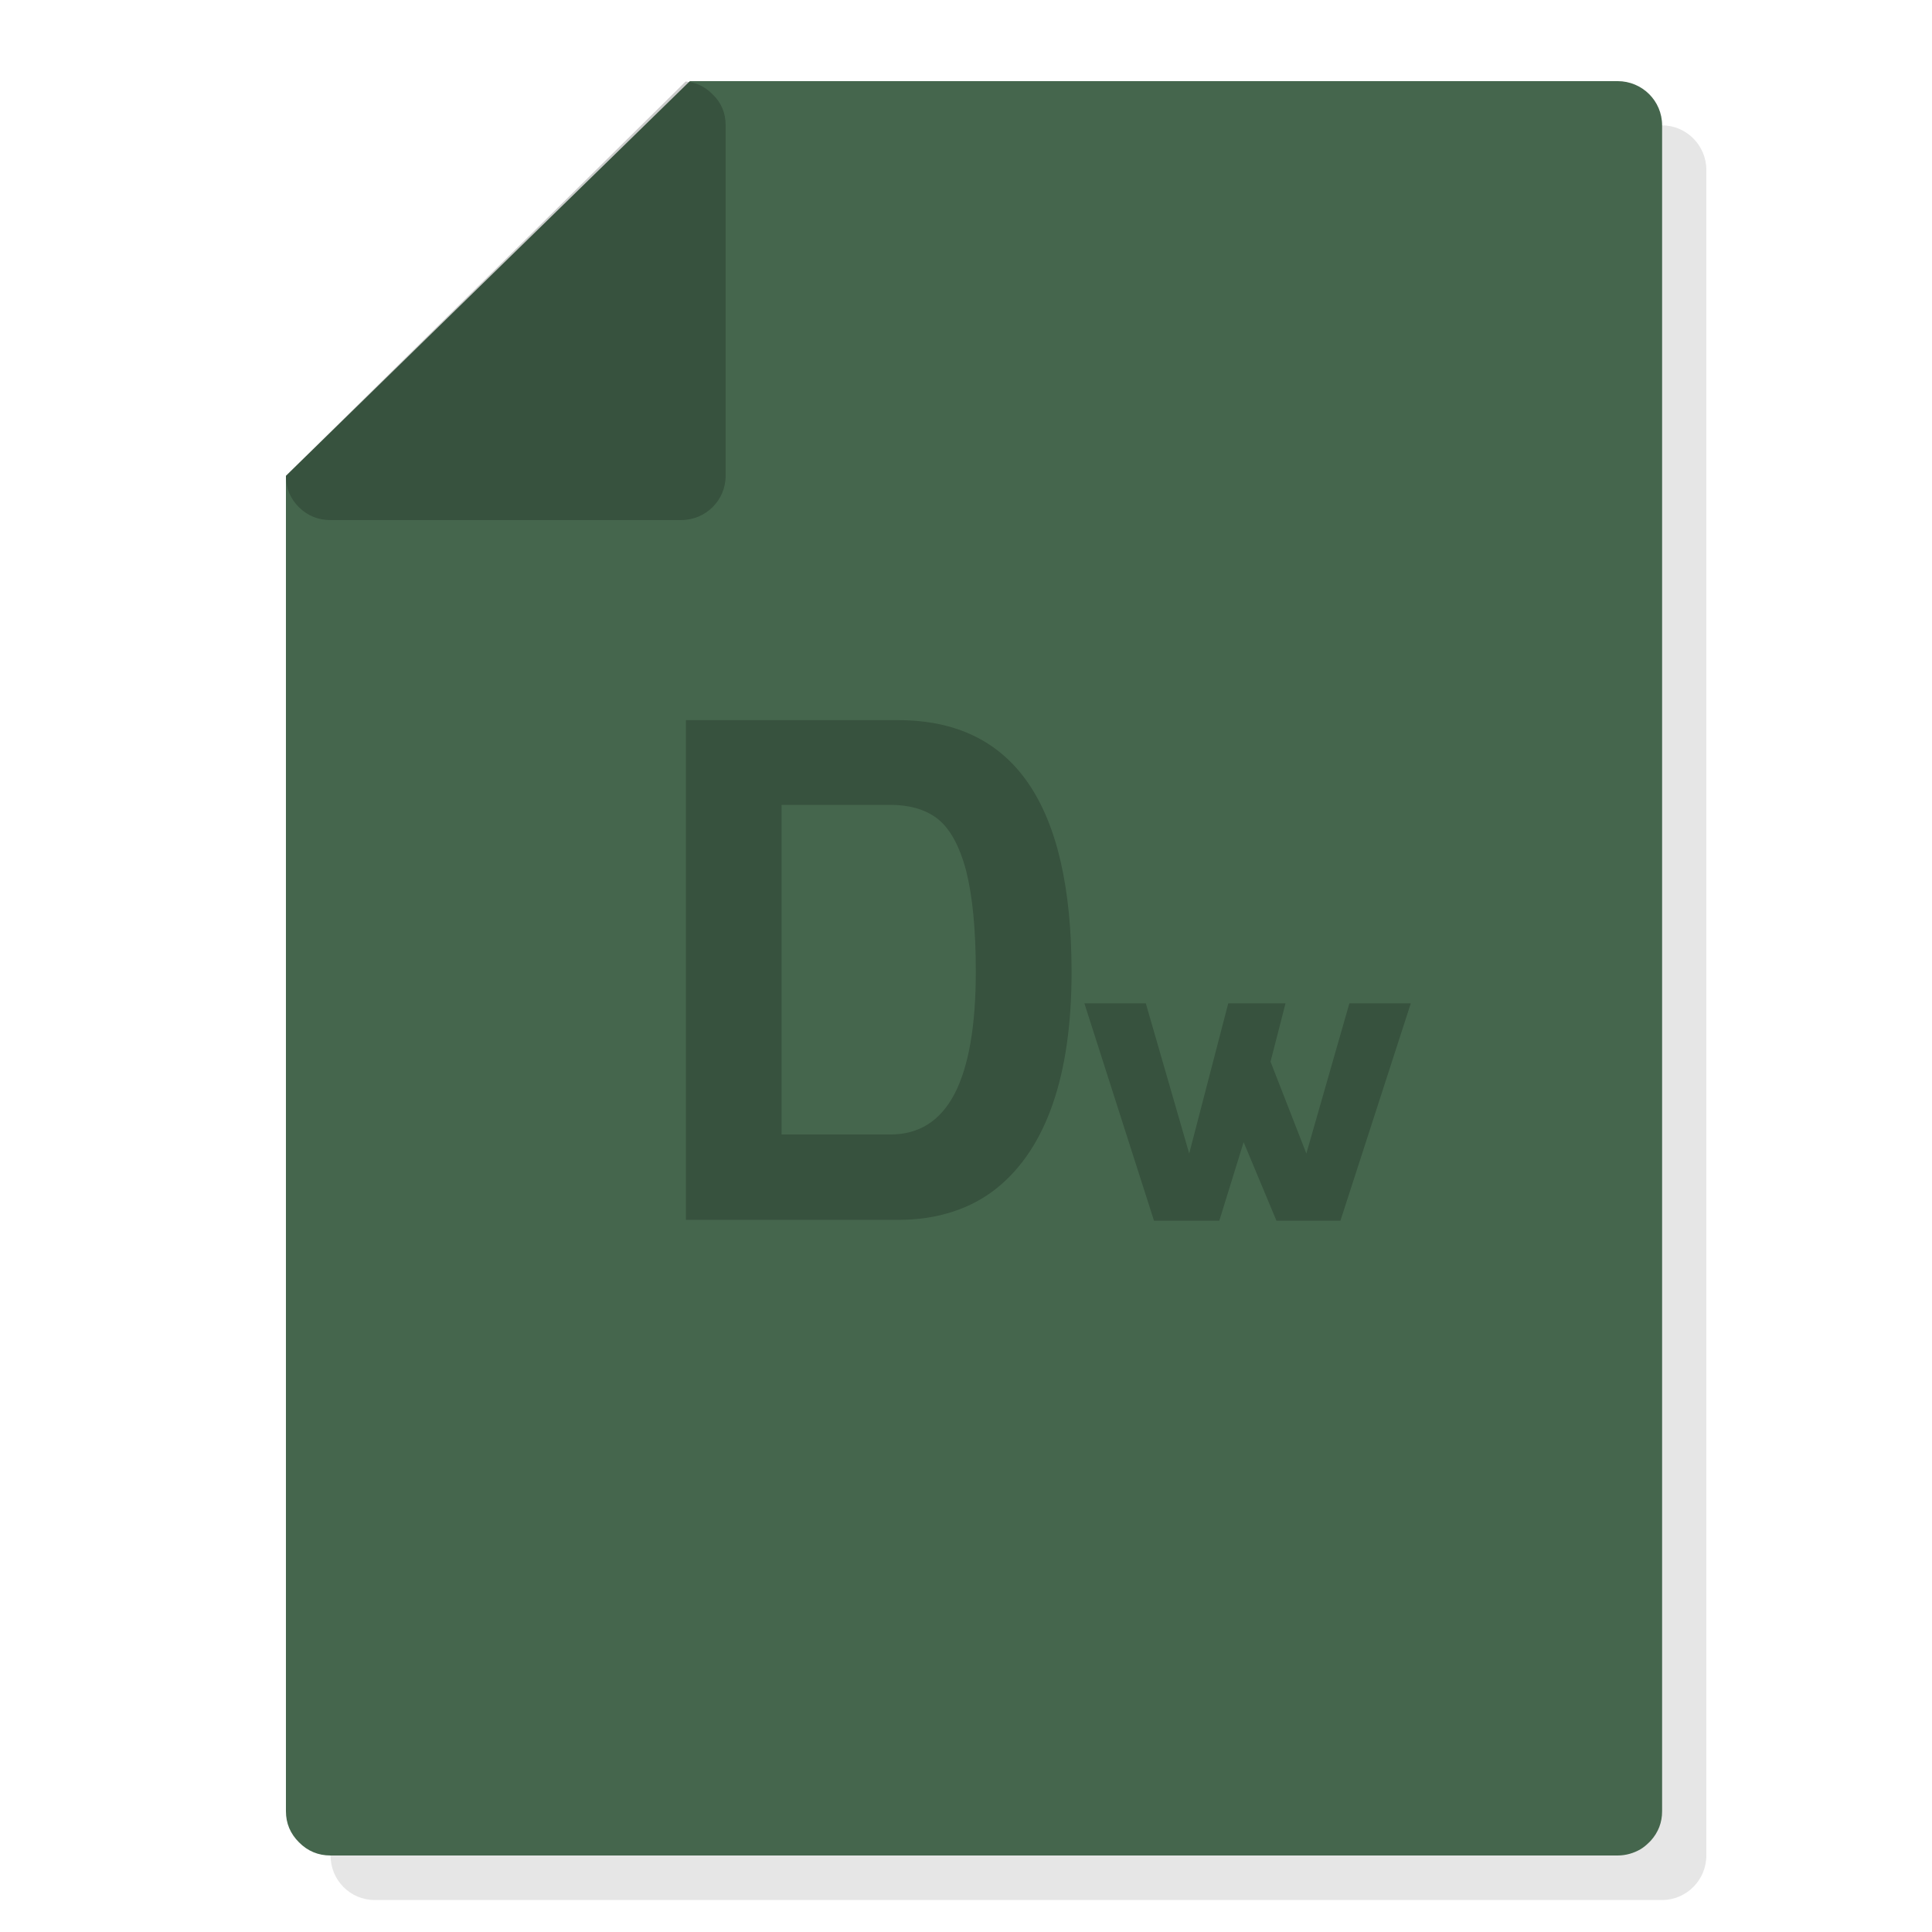<?xml version="1.0" encoding="utf-8"?>
<!-- Generator: flash2svg, http://dissentgraphics.com/tools/flash2svg -->
<svg xmlns:xlink="http://www.w3.org/1999/xlink" id="Adobe-Dreamweaver-file" image-rendering="optimizeSpeed" baseProfile="basic" version="1.1" style="background-color:#ffffff" x="0px" y="0px" width="1024px" height="1024px" viewBox="0 0 1024 1024" enable-background="new 0 0 1024 1024" xmlns="http://www.w3.org/2000/svg">
  <defs transform="matrix(1 0 0 1 0 0) "/>
  <g id="Shadow">
    <g id="shape">
      <path id="path" fill="#000000" fill-opacity="0.098" d="M904.4,90.05 C904.4,77.05 893.8,66.45 880.95,66.45 L389.25,66.45 175.2,275.65 175.2,983.45 C175.2,996.5 185.6,1007.05 198.6,1007.05 L880.95,1007.05 C893.8,1007.05 904.4,996.5 904.4,983.45 L904.4,90.05z"/>
    </g>
  </g>
  <g id="Bg">
    <g id="shape2">
      <path id="path1" fill="#45664D" fill-opacity="1" d="M880.95,66.45 C880.95,53.4 870.35,43 857.35,43 L365.65,43 151.55,252.2 151.55,960 Q151.55,969.6 158.5,976.5 165.4,983.45 175.2,983.45 L857.35,983.45 C861.8,983.45 866,982.2 869.65,980.05 871.2,979.1 872.65,977.9 874.05,976.5 874.35,976.2 874.65,975.9 874.95,975.6 878.95,971.15 880.95,965.95 880.95,960 L880.95,66.45z"/>
    </g>
  </g>
  <g id="Calque.__201">
    <g id="shape4">
      <path id="path2" fill="#000000" fill-opacity="0.2" d="M681.35,531.8 L651,531.8 630.3,611.4 607.3,531.8 574.75,531.8 611.65,647 646.25,647 659.15,605.35 676.55,647 710.45,647 747.75,531.8 715.2,531.8 692.4,611.4 673.4,562.7 681.35,531.8z M476.05,381.7 L363.55,381.7 363.55,646.55 476.05,646.55 C486.55,646.55 496.15,645.1 504.85,642.25 513.6,639.45 521.5,635.25 528.5,629.6 541.6,618.95 551.4,604.15 558,585.05 564.6,566 567.95,542.7 567.95,515.3 567.95,426.25 537.35,381.7 476.05,381.7z M512.1,461.6 C515.5,475.15 517.2,492.9 517.2,514.95 Q517.2,558 505.95,579.75 C498.4,594.15 487.1,601.3 472,601.3 L414.25,601.3 414.25,426.6 472,426.6 C481.9,426.6 490,428.9 496.4,433.55 503.3,438.7 508.5,448.05 512.1,461.6z"/>
    </g>
  </g>
  <g id="peel">
    <g id="shape11">
      <path id="path8" fill="#000000" fill-opacity="0.2" d="M384.6,66.45 C384.6,59.95 382.35,54.45 377.65,49.95 373.6,45.85 368.9,43.65 363.4,43.2 L151.55,252.2 Q151.55,262 158.5,268.9 165.4,275.65 175.2,275.65 L360.95,275.65 C374,275.65 384.6,265.25 384.6,252.2 L384.6,66.45z"/>
    </g>
  </g>
</svg>